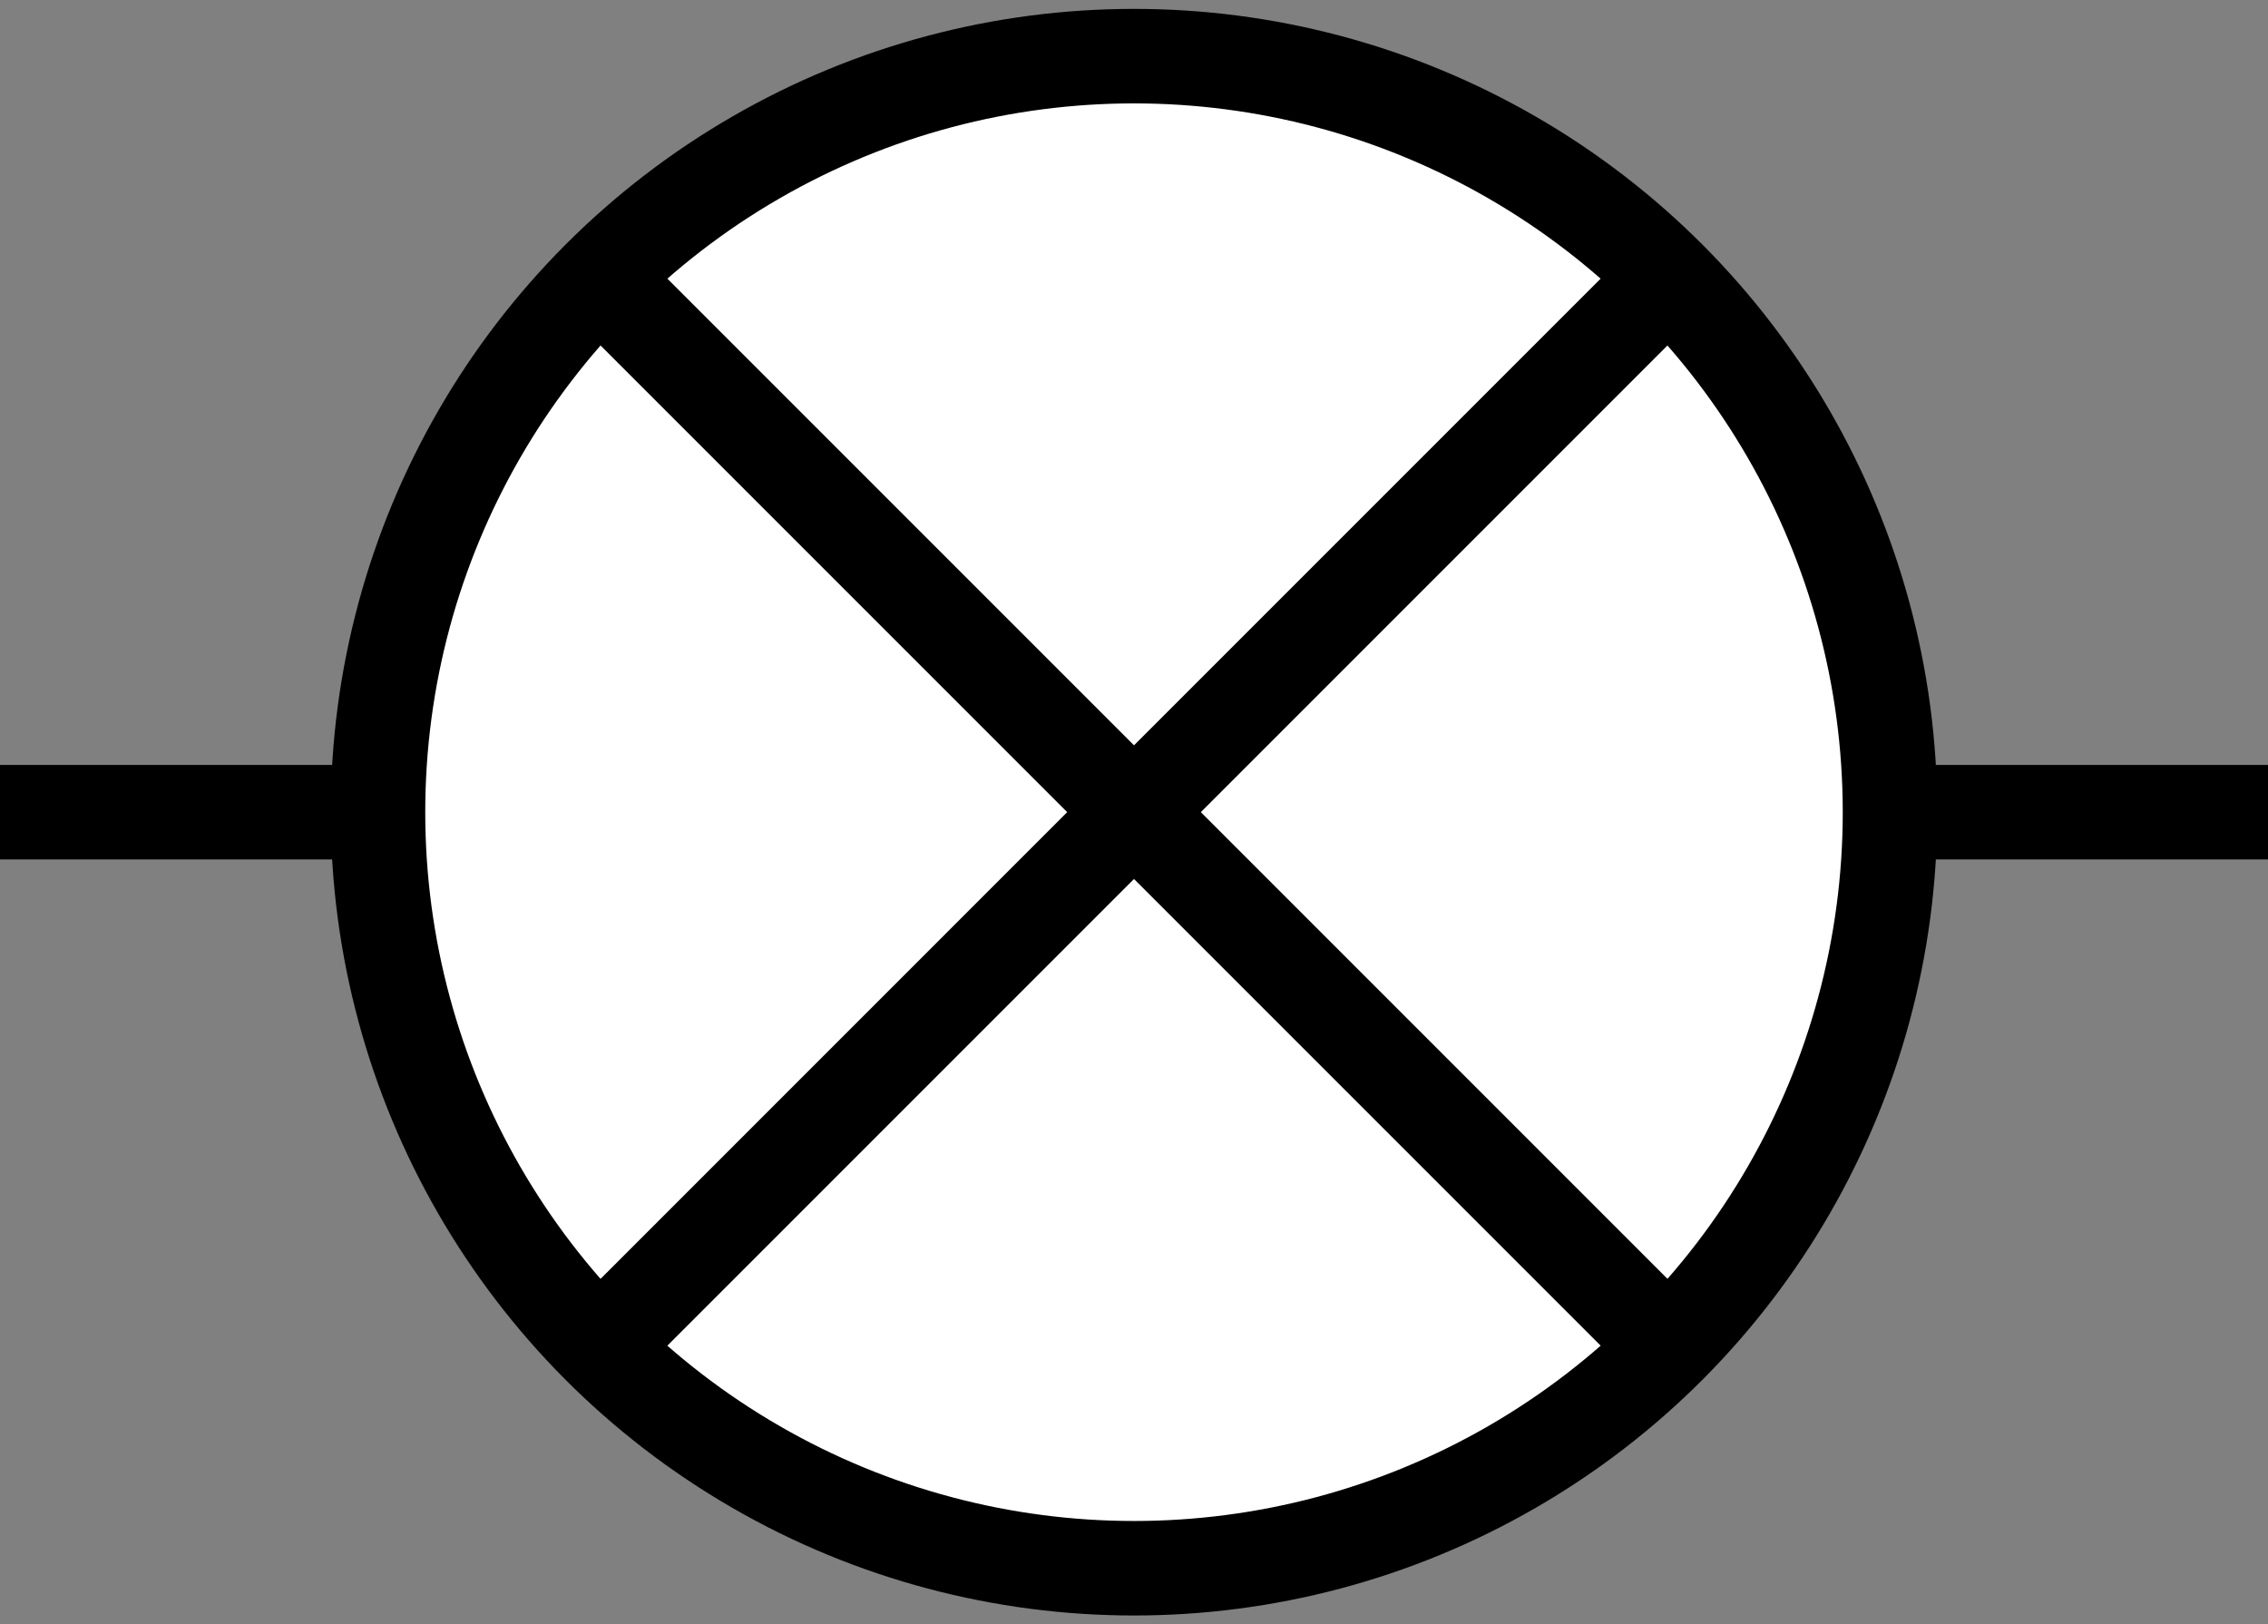 <?xml version="1.0" encoding="utf-8"?>
<!-- Generator: Adobe Illustrator 16.0.0, SVG Export Plug-In . SVG Version: 6.00 Build 0)  -->
<!DOCTYPE svg PUBLIC "-//W3C//DTD SVG 1.1//EN" "http://www.w3.org/Graphics/SVG/1.1/DTD/svg11.dtd">
<svg version="1.1" id="Layer_1" xmlns:sketch="http://www.bohemiancoding.com/sketch/ns"
	 xmlns="http://www.w3.org/2000/svg" xmlns:xlink="http://www.w3.org/1999/xlink" x="0px" y="0px" width="48px" height="34.375px"
	 viewBox="0 0 48 34.375" enable-background="new 0 0 48 34.375" xml:space="preserve">
<rect x="0" y="0" width="48" height="34.375" fill="#808080" stroke="none"/>
<g>
	<path id="Shape_260_" fill="#FFFFFF" stroke="#000000" stroke-width="2" d="M0,17.188h48"/>
	<circle id="Oval_58_" fill="#FFFFFF" stroke="#000000" stroke-width="2" cx="24" cy="17.188" r="16"/>
</g>
<path id="Shape_261_" fill="#FFFFFF" stroke="#000000" stroke-width="2" d="M35.314,5.873L12.686,28.502"/>
<path id="Shape_262_" fill="#FFFFFF" stroke="#000000" stroke-width="2" d="M12.687,5.874l22.627,22.627"/>
</svg>
